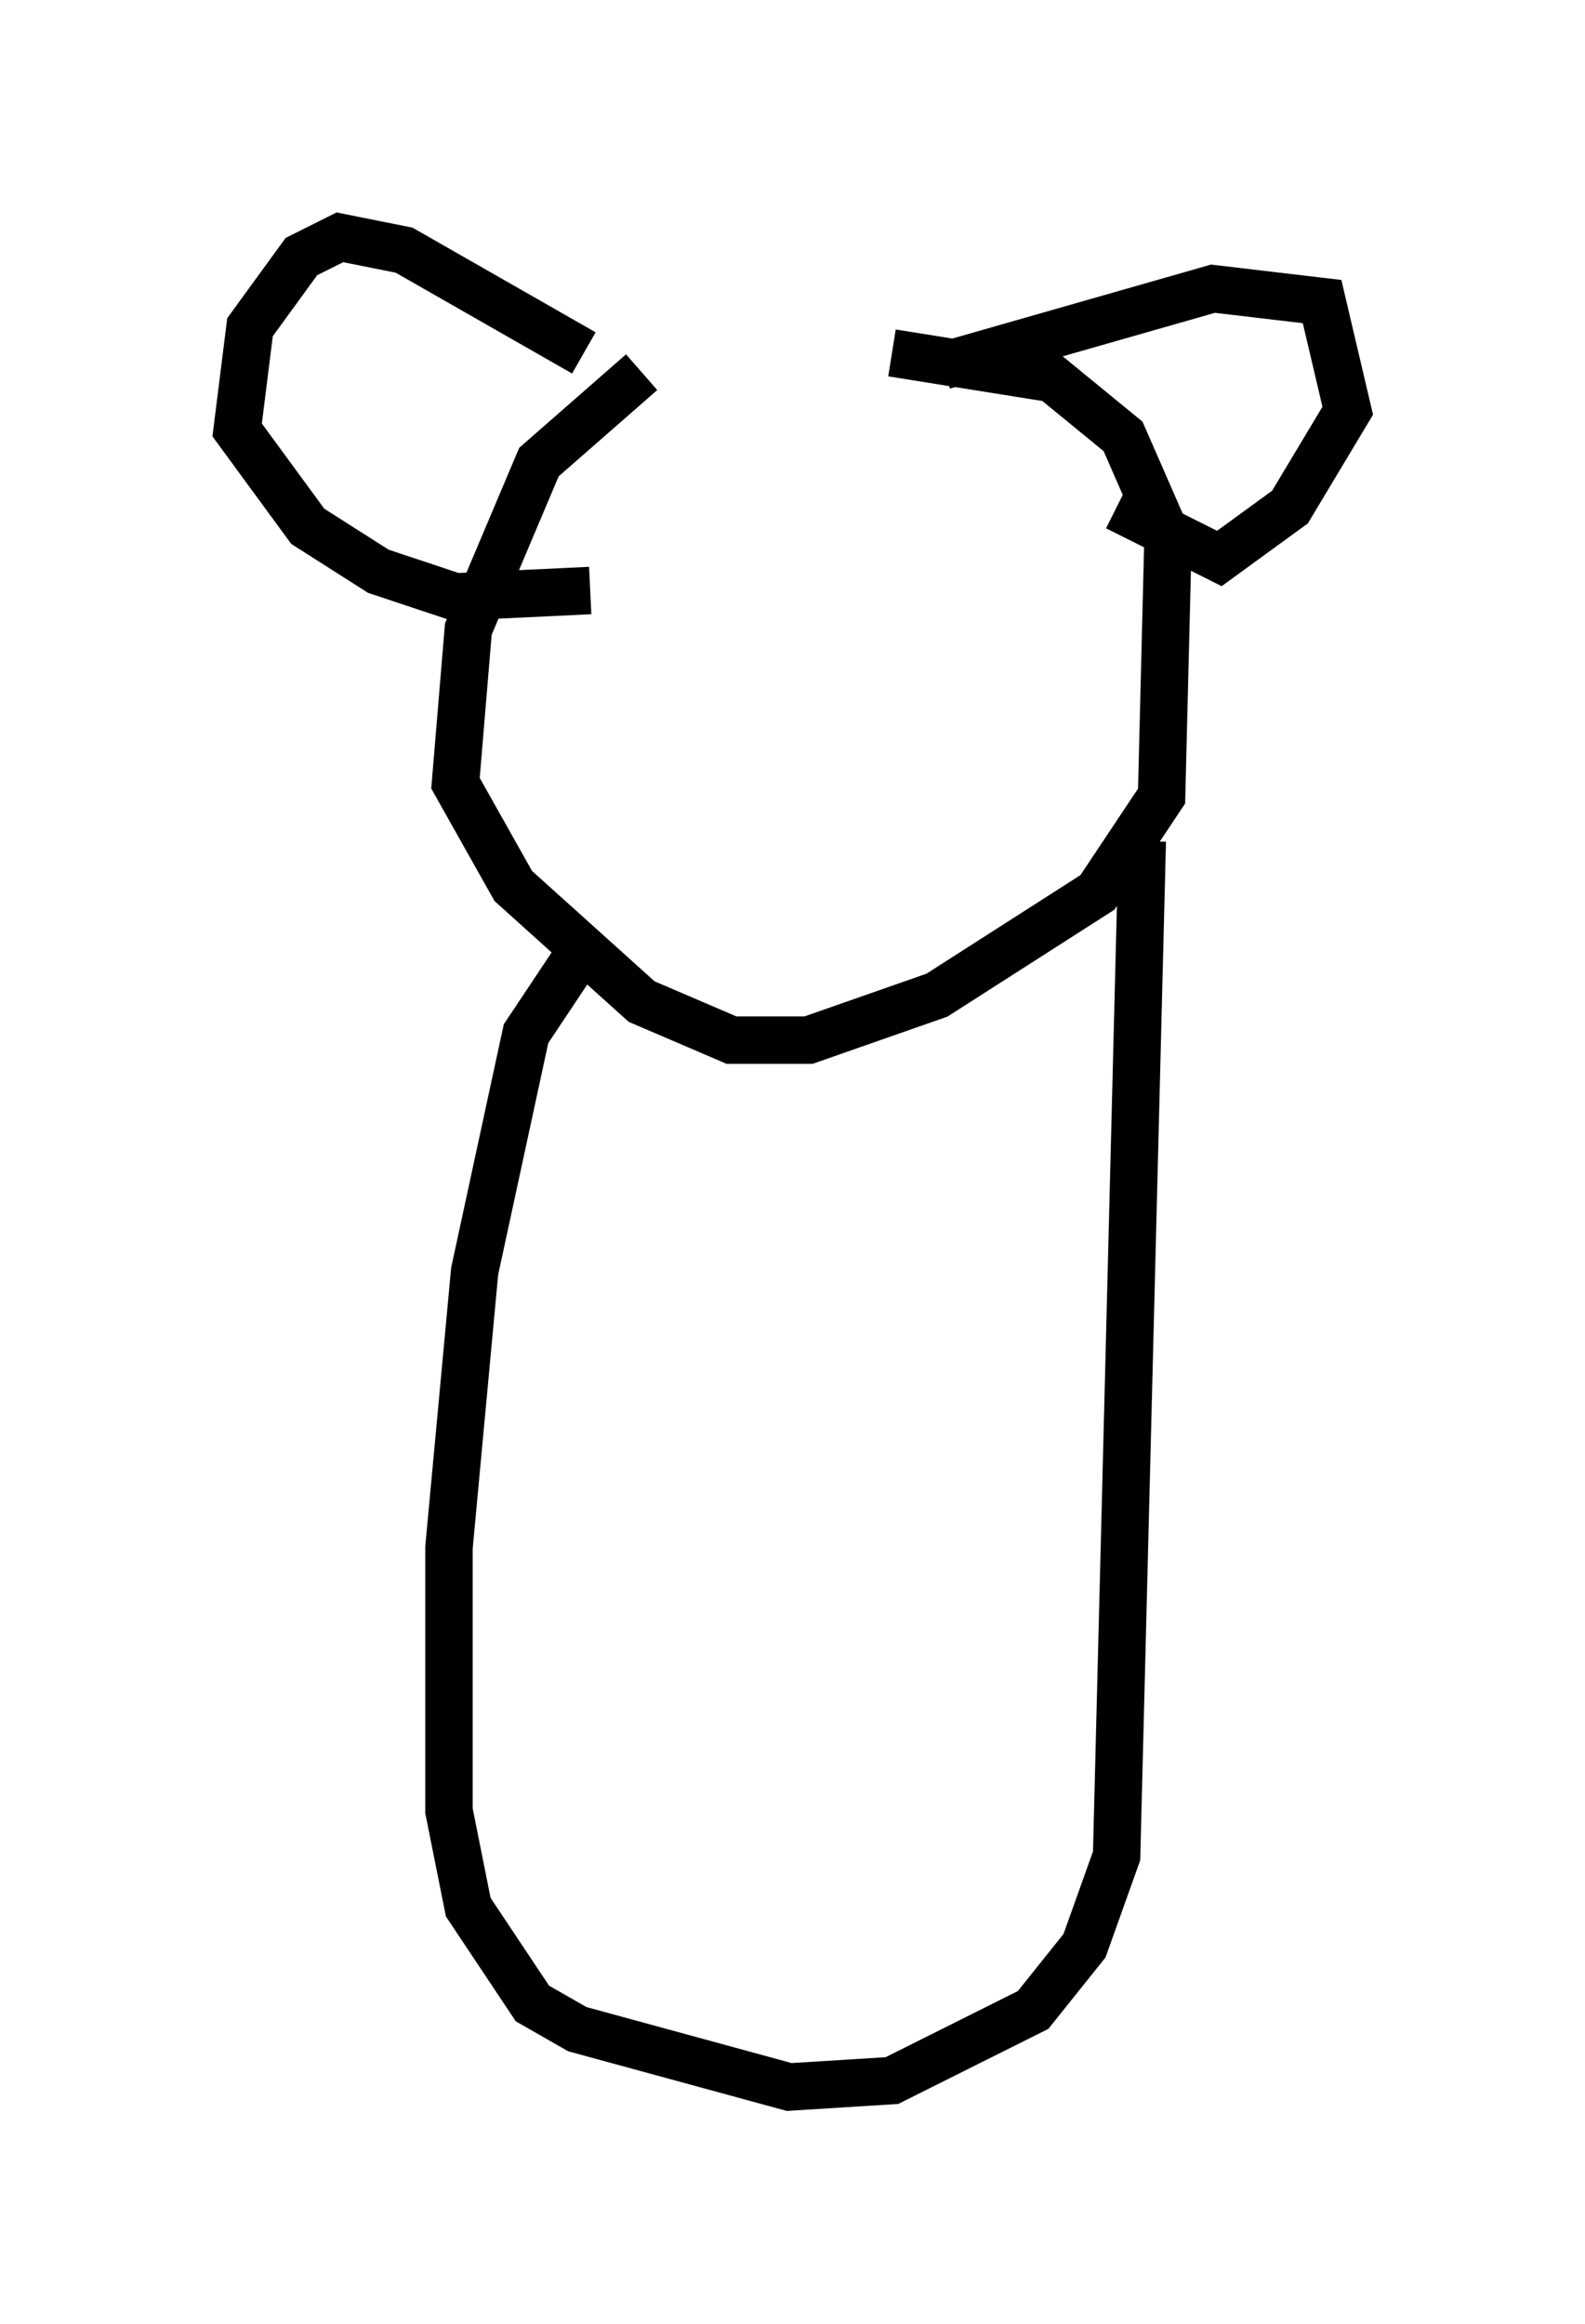 <?xml version="1.0" encoding="utf-8" ?>
<svg baseProfile="full" height="48.971" version="1.1" width="33.41" xmlns="http://www.w3.org/2000/svg" xmlns:ev="http://www.w3.org/2001/xml-events" xmlns:xlink="http://www.w3.org/1999/xlink"><defs /><rect fill="white" height="48.971" width="33.41" x="0" y="0" /><path d="M19.614, 7.842 m-6.089, 0.0 l-2.165, 1.894 -1.488, 3.518 l-0.271, 3.248 1.218, 2.165 l2.706, 2.436 1.894, 0.812 l1.624, 0.0 2.706, -0.947 l3.383, -2.165 1.353, -2.03 l0.135, -5.413 -0.947, -2.165 l-1.488, -1.218 -3.383, -0.541 m1.083, 0.271 l5.683, -1.624 2.3, 0.271 l0.541, 2.3 -1.218, 2.03 l-1.488, 1.083 -2.165, -1.083 m-11.231, -3.248 l-3.789, -2.165 -1.353, -0.271 l-0.812, 0.406 -1.083, 1.488 l-0.271, 2.165 1.488, 2.03 l1.488, 0.947 1.624, 0.541 l2.842, -0.135 m0.0, 7.307 l-1.353, 2.03 -1.083, 5.007 l-0.541, 5.819 0.0, 5.548 l0.406, 2.03 1.353, 2.03 l0.947, 0.541 4.465, 1.218 l2.165, -0.135 2.977, -1.488 l1.083, -1.353 0.677, -1.894 l0.541, -21.38 " fill="none" stroke="black" stroke-width="1" /></svg>